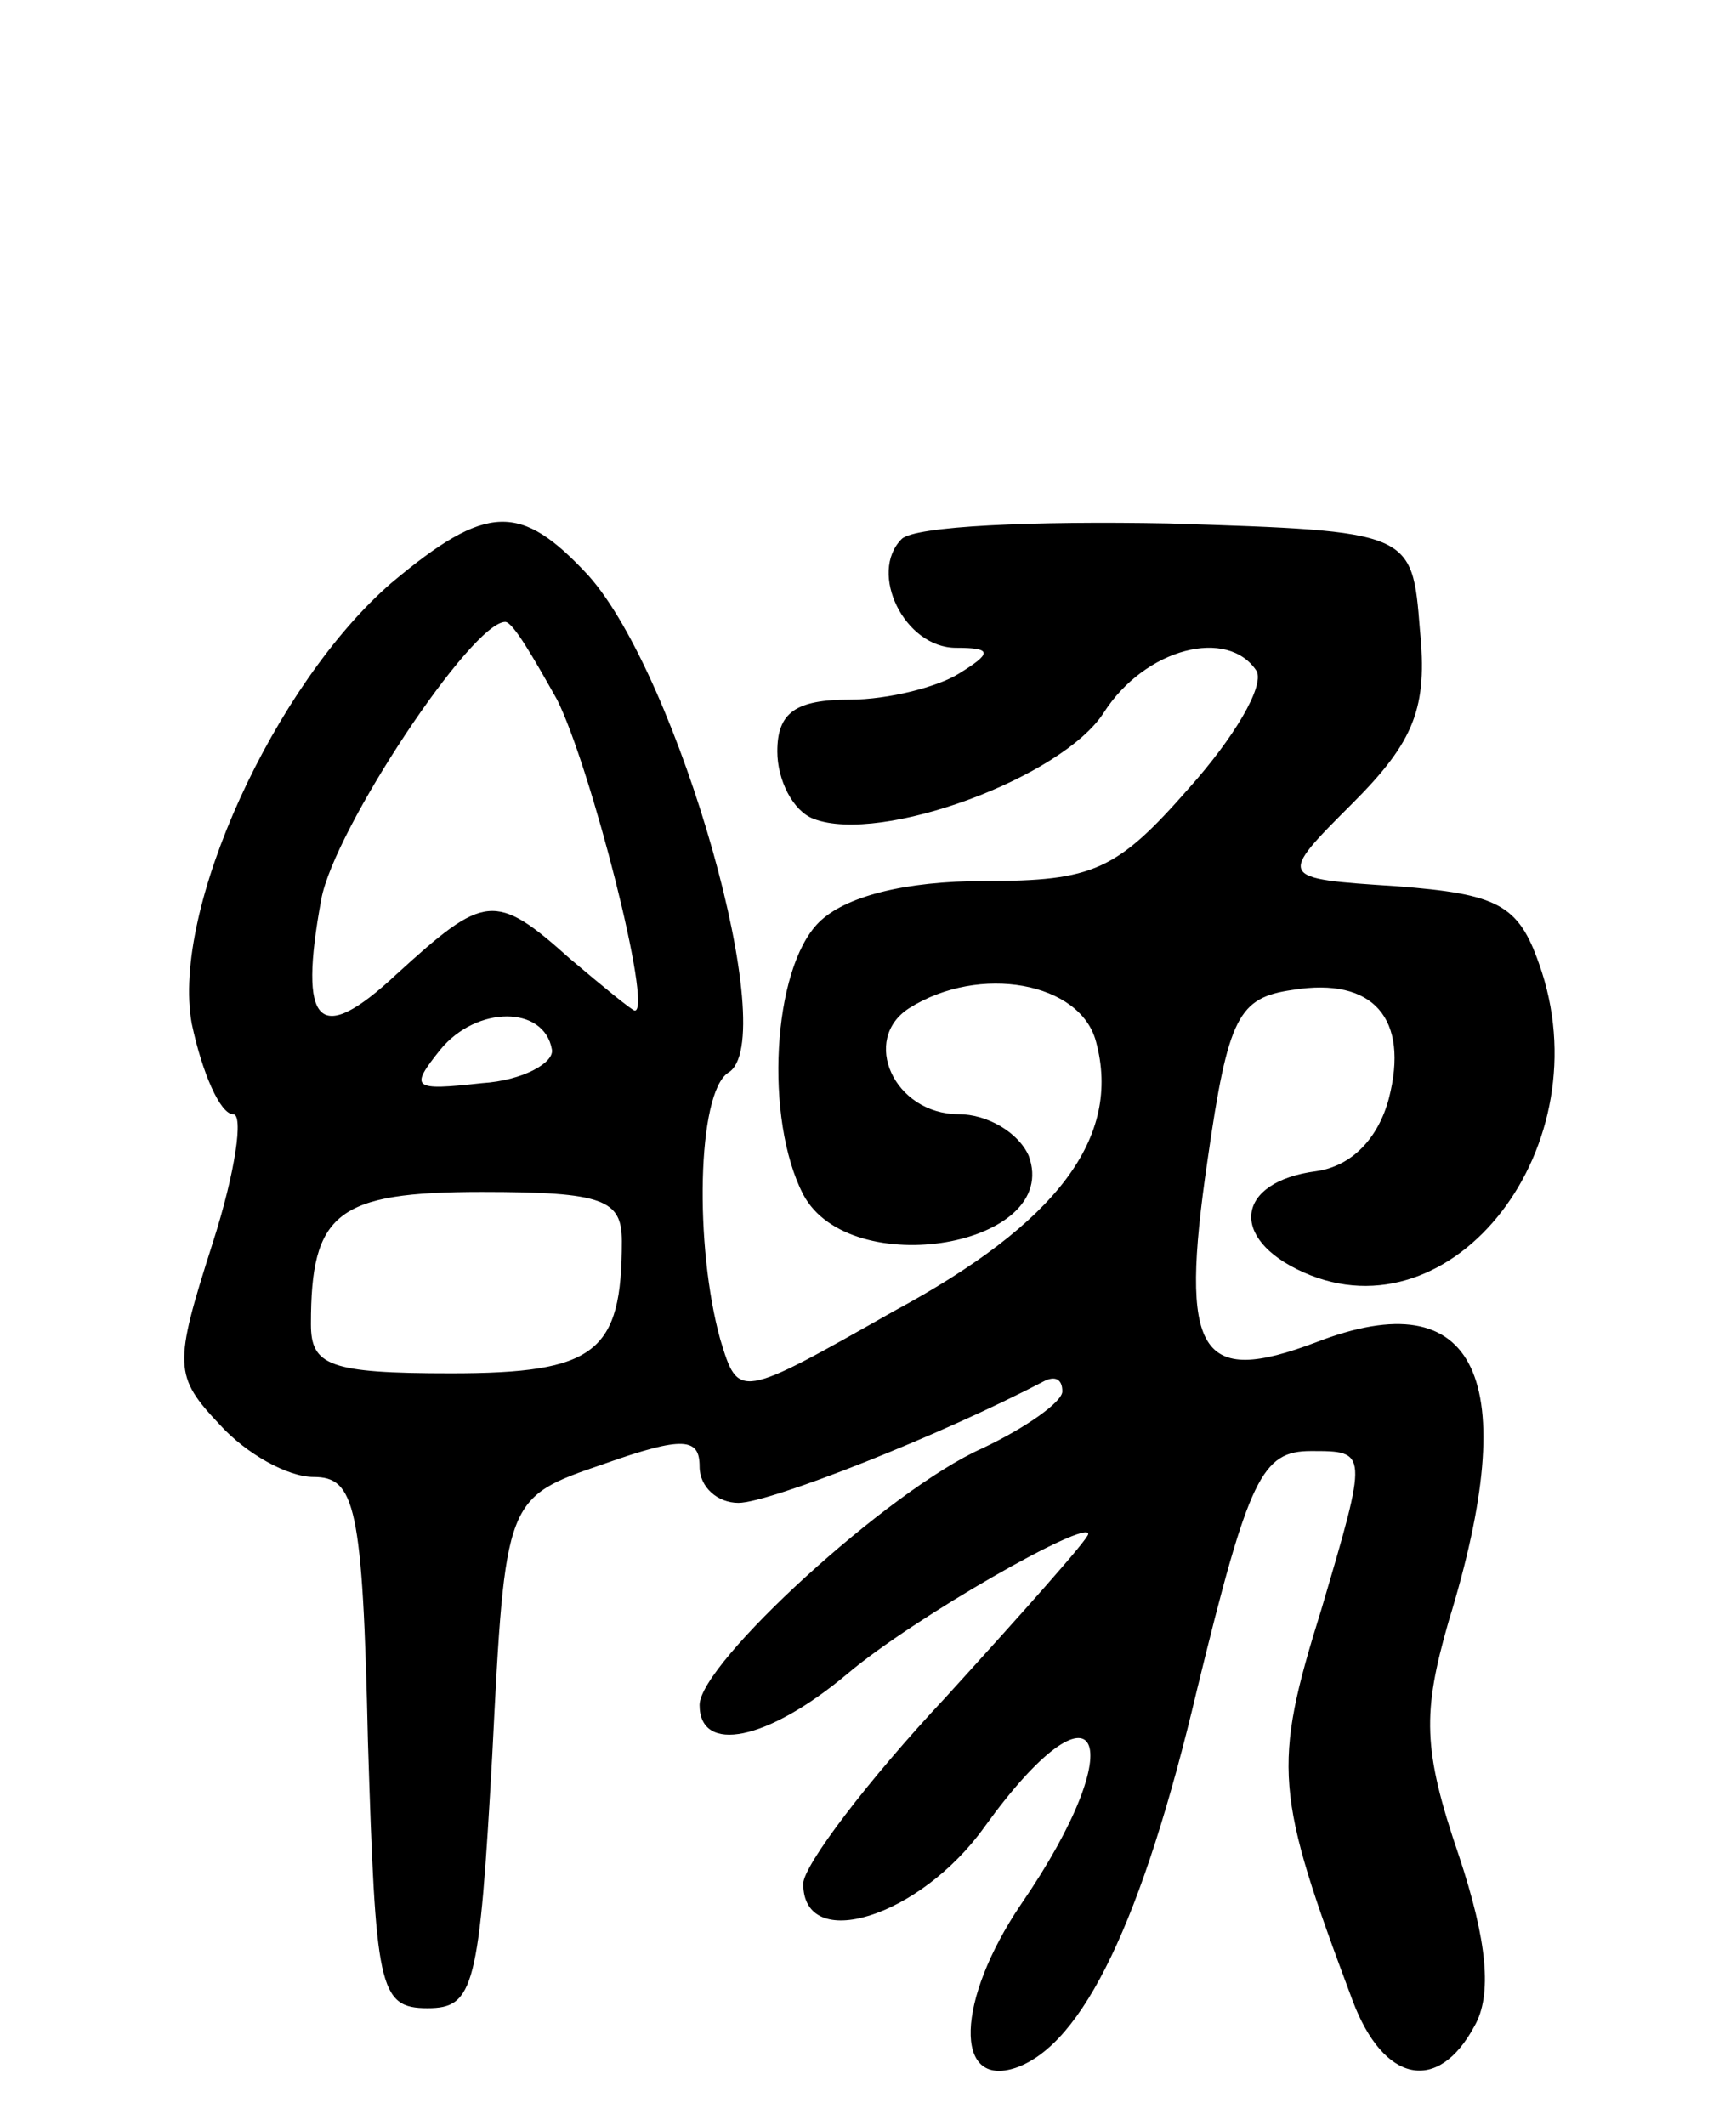 <svg version="1.0" xmlns="http://www.w3.org/2000/svg"
 width="67pt" height="82pt" viewBox="0 0 67 82"
 preserveAspectRatio="xMidYMid meet">
<g transform="translate(0,82) scale(0.1,-0.1)"
fill="#000000" stroke="none">
<path d="M151 595 c-45 -39 -85 -126 -77 -170 4 -19 11 -35 16 -35 4 0 1 -22
-8 -50 -15 -47 -15 -51 3 -70 10 -11 26 -20 36 -20 16 0 19 -11 21 -102 3 -95
4 -103 23 -103 18 0 20 8 25 98 5 99 5 99 43 112 31 11 37 10 37 -1 0 -8 7
-14 15 -14 12 0 78 26 118 47 4 2 7 1 7 -4 0 -4 -14 -14 -31 -22 -36 -16 -109
-83 -109 -99 0 -19 26 -14 57 12 26 22 93 60 93 54 0 -2 -25 -30 -55 -63 -30
-32 -55 -65 -55 -72 0 -27 45 -13 70 22 44 61 58 34 14 -30 -25 -37 -26 -71
-2 -63 26 9 49 57 70 146 20 82 25 92 44 92 22 0 22 0 4 -61 -19 -61 -18 -71
12 -151 12 -32 33 -36 47 -10 7 12 5 33 -6 66 -14 41 -14 55 -4 90 29 94 11
132 -51 108 -45 -17 -53 -5 -42 70 8 56 12 63 33 66 31 5 45 -11 37 -42 -4
-15 -14 -26 -28 -28 -31 -4 -34 -26 -5 -39 58 -26 116 49 91 119 -8 23 -16 27
-55 30 -46 3 -46 3 -17 32 24 24 29 37 26 67 -3 38 -3 38 -97 41 -52 1 -98 -1
-103 -6 -13 -13 1 -42 21 -42 14 0 14 -2 1 -10 -8 -5 -27 -10 -42 -10 -21 0
-28 -5 -28 -20 0 -11 6 -23 14 -26 26 -10 96 16 112 41 16 25 48 33 59 16 3
-6 -9 -26 -26 -45 -28 -32 -37 -36 -79 -36 -31 0 -54 -6 -64 -16 -18 -18 -21
-76 -6 -105 18 -34 100 -20 87 15 -4 9 -16 16 -27 16 -25 0 -38 29 -19 41 27
17 66 10 72 -13 10 -37 -15 -70 -78 -104 -60 -34 -60 -34 -67 -11 -10 36 -9
95 3 103 21 12 -19 153 -54 192 -26 28 -39 28 -76 -3z m64 -45 c13 -26 37
-120 30 -120 -1 0 -12 9 -25 20 -29 26 -33 25 -67 -6 -30 -28 -38 -20 -29 29
5 27 58 107 71 107 3 0 11 -14 20 -30z m-2 -135 c1 -5 -11 -12 -27 -13 -27 -3
-28 -2 -16 13 14 17 40 17 43 0z m27 -74 c0 -43 -10 -51 -66 -51 -47 0 -54 3
-54 19 0 43 10 51 66 51 47 0 54 -3 54 -19z"/>
</g>
</svg>
